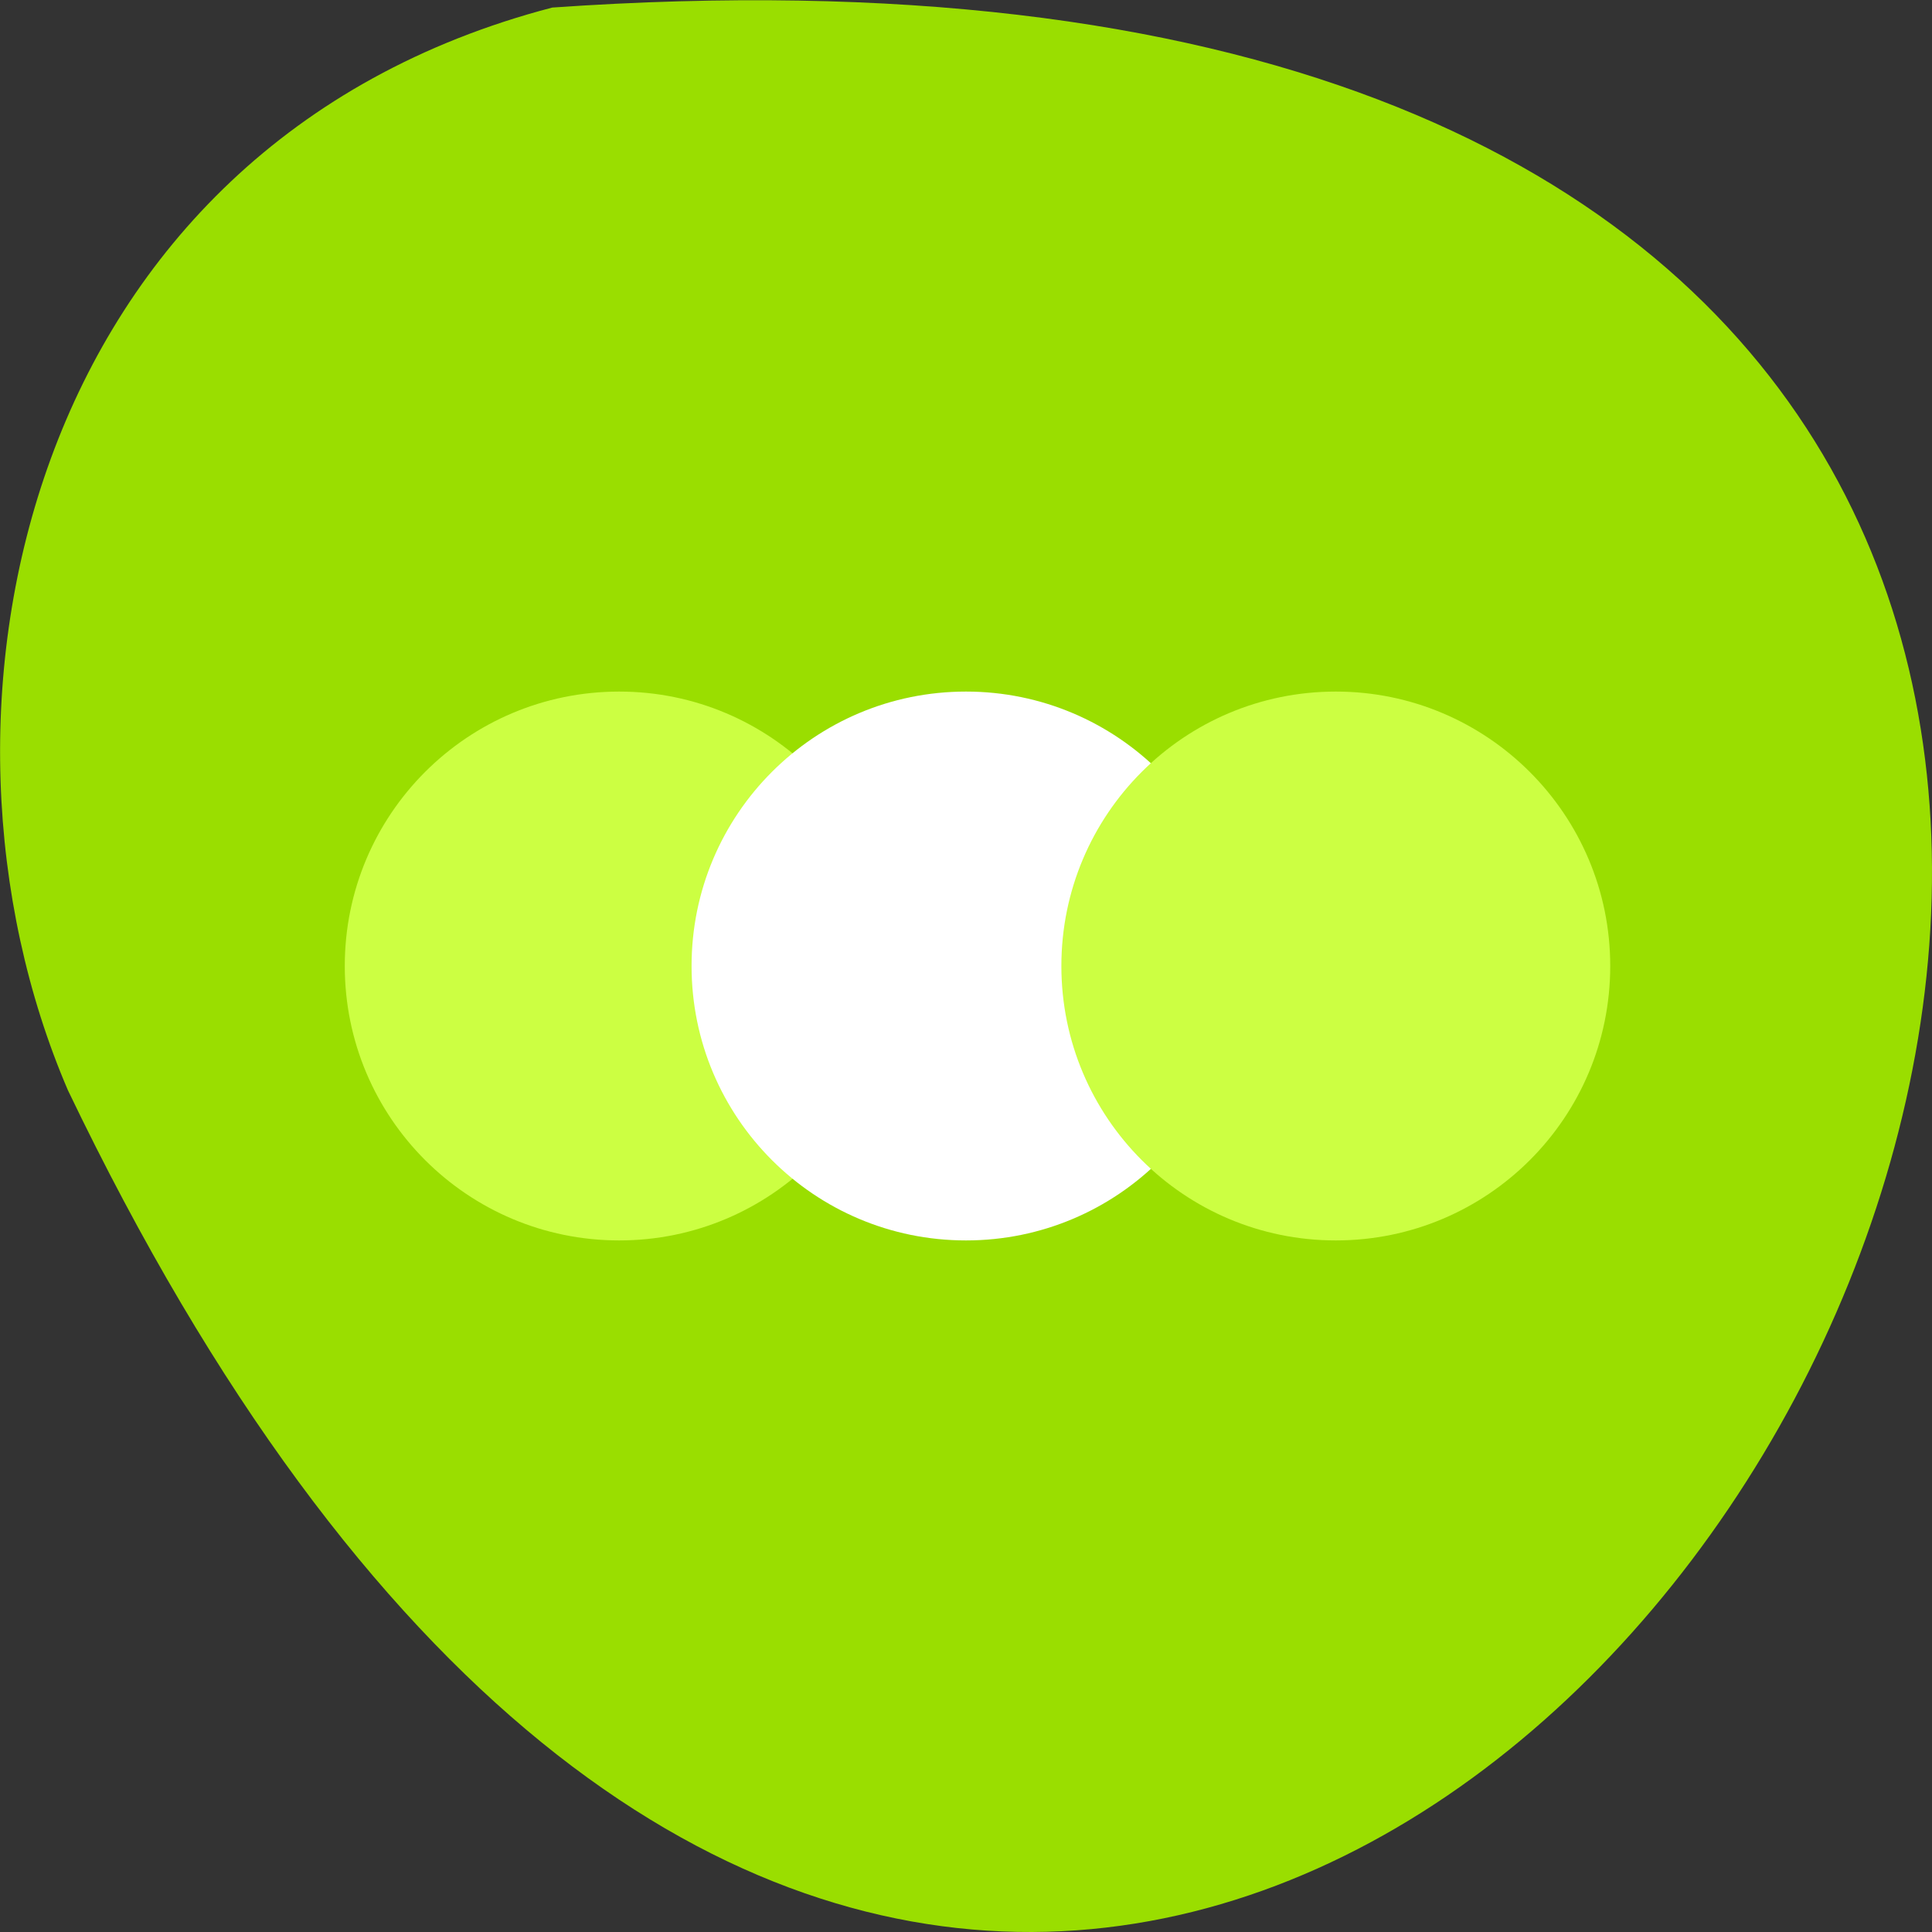 
<svg xmlns="http://www.w3.org/2000/svg" xmlns:xlink="http://www.w3.org/1999/xlink" width="22px" height="22px" viewBox="0 0 22 22" version="1.1">
<rect x="0" y="0" width="22" height="22" fill="#333333" stroke="none"/>
<g id="surface1">
<path style=" stroke:none;fill-rule:nonzero;fill:rgb(60.392%,87.059%,0%);fill-opacity:1;" d="M 6.289 0.086 C 37.926 -2.121 14.211 40.438 0.773 12.414 C -1.082 8.098 0.273 1.656 6.289 0.086 Z M 6.289 0.086 "/>
<path style=" stroke:none;fill-rule:nonzero;fill:rgb(80%,100%,25.882%);fill-opacity:1;" d="M 10.176 11 C 10.176 12.727 8.777 14.125 7.051 14.125 C 5.324 14.125 3.926 12.727 3.926 11 C 3.926 9.273 5.324 7.875 7.051 7.875 C 8.777 7.875 10.176 9.277 10.176 11 "/>
<path style=" stroke:none;fill-rule:nonzero;fill:rgb(100%,100%,100%);fill-opacity:1;" d="M 14.125 11 C 14.125 12.727 12.727 14.125 11 14.125 C 9.273 14.125 7.875 12.727 7.875 11 C 7.875 9.273 9.273 7.875 11 7.875 C 12.727 7.875 14.125 9.277 14.125 11 "/>
<path style=" stroke:none;fill-rule:nonzero;fill:rgb(80%,100%,25.882%);fill-opacity:1;" d="M 18.336 11 C 18.336 12.727 16.938 14.125 15.211 14.125 C 13.484 14.125 12.086 12.727 12.086 11 C 12.086 9.273 13.484 7.875 15.211 7.875 C 16.938 7.875 18.336 9.277 18.336 11 "/>
</g>
</svg>
